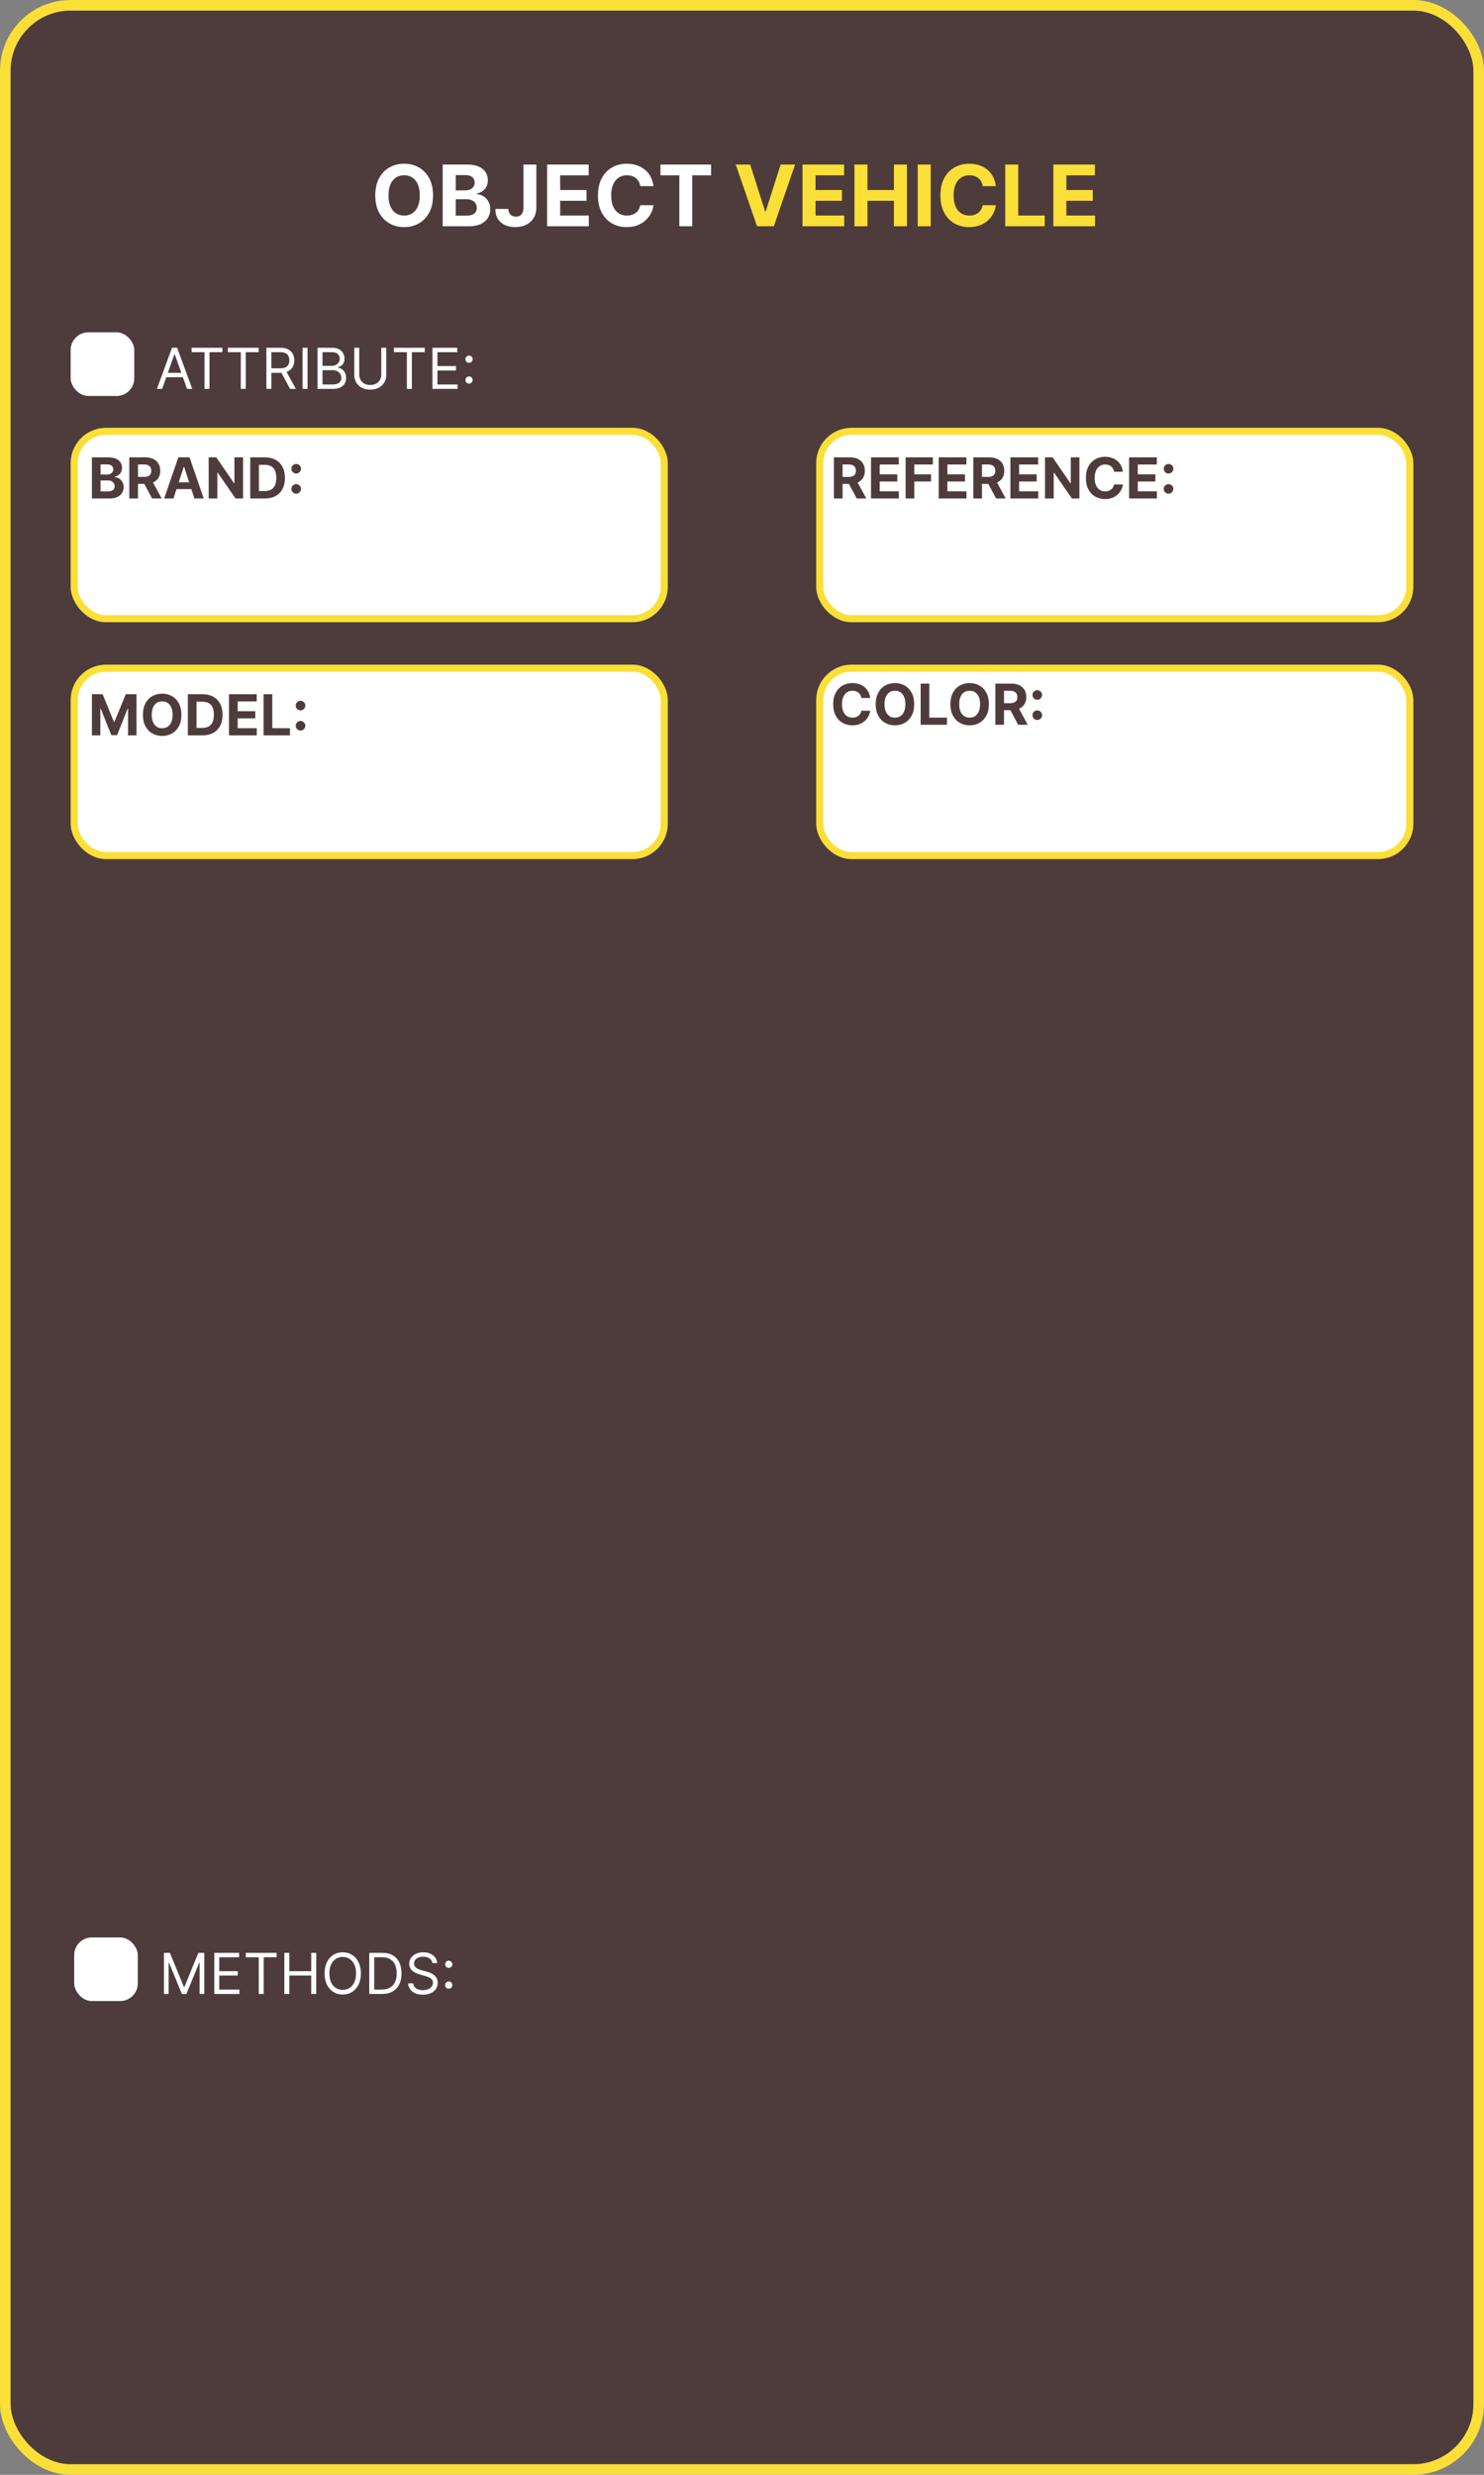 <svg width="420" height="700" viewBox="0 0 420 700" fill="none" xmlns="http://www.w3.org/2000/svg">
<rect x="0" y="0" width="420" height="700" fill="#808080" stroke="none"/>
<rect x="1.5" y="1.5" width="417" height="697" rx="18.5" fill="#4E3C3C"/>
<rect x="21" y="122" width="167" height="53" rx="9" fill="white" stroke="#FADF38" stroke-width="2"/>
<rect x="21" y="189" width="167" height="53" rx="9" fill="white" stroke="#FADF38" stroke-width="2"/>
<rect x="232" y="122" width="167" height="53" rx="9" fill="white" stroke="#FADF38" stroke-width="2"/>
<rect x="232" y="189" width="167" height="53" rx="9" fill="white" stroke="#FADF38" stroke-width="2"/>
<rect x="20" y="94" width="18" height="18" rx="5" fill="white"/>
<rect x="21" y="548" width="18" height="18" rx="5" fill="white"/>
<path d="M122.557 55.273C122.557 57.176 122.196 58.795 121.474 60.131C120.759 61.466 119.781 62.486 118.543 63.19C117.31 63.889 115.923 64.239 114.384 64.239C112.832 64.239 111.44 63.886 110.207 63.182C108.974 62.477 108 61.457 107.284 60.122C106.568 58.787 106.21 57.17 106.21 55.273C106.21 53.369 106.568 51.75 107.284 50.415C108 49.08 108.974 48.062 110.207 47.364C111.44 46.659 112.832 46.307 114.384 46.307C115.923 46.307 117.31 46.659 118.543 47.364C119.781 48.062 120.759 49.08 121.474 50.415C122.196 51.75 122.557 53.369 122.557 55.273ZM118.815 55.273C118.815 54.04 118.631 53 118.261 52.153C117.898 51.307 117.384 50.665 116.719 50.227C116.054 49.79 115.276 49.571 114.384 49.571C113.491 49.571 112.713 49.79 112.048 50.227C111.384 50.665 110.866 51.307 110.497 52.153C110.134 53 109.952 54.04 109.952 55.273C109.952 56.506 110.134 57.545 110.497 58.392C110.866 59.239 111.384 59.881 112.048 60.318C112.713 60.756 113.491 60.974 114.384 60.974C115.276 60.974 116.054 60.756 116.719 60.318C117.384 59.881 117.898 59.239 118.261 58.392C118.631 57.545 118.815 56.506 118.815 55.273ZM125.29 64V46.545H132.279C133.563 46.545 134.634 46.736 135.492 47.117C136.35 47.497 136.995 48.026 137.427 48.702C137.859 49.372 138.075 50.145 138.075 51.02C138.075 51.702 137.938 52.301 137.665 52.818C137.393 53.33 137.018 53.75 136.54 54.08C136.069 54.403 135.529 54.633 134.921 54.77V54.94C135.586 54.969 136.208 55.156 136.788 55.503C137.373 55.849 137.847 56.335 138.211 56.96C138.575 57.58 138.756 58.318 138.756 59.176C138.756 60.102 138.526 60.929 138.066 61.656C137.612 62.378 136.938 62.949 136.046 63.369C135.154 63.79 134.055 64 132.748 64H125.29ZM128.981 60.983H131.989C133.018 60.983 133.768 60.787 134.239 60.395C134.711 59.997 134.947 59.469 134.947 58.81C134.947 58.327 134.83 57.901 134.597 57.531C134.364 57.162 134.032 56.872 133.6 56.662C133.174 56.452 132.665 56.347 132.075 56.347H128.981V60.983ZM128.981 53.849H131.717C132.222 53.849 132.671 53.761 133.063 53.585C133.461 53.403 133.773 53.148 134.001 52.818C134.234 52.489 134.35 52.094 134.35 51.633C134.35 51.003 134.126 50.494 133.677 50.108C133.234 49.722 132.603 49.528 131.785 49.528H128.981V53.849ZM148.146 46.545H151.794V58.716C151.794 59.841 151.541 60.818 151.036 61.648C150.536 62.477 149.839 63.117 148.947 63.565C148.055 64.014 147.018 64.239 145.837 64.239C144.786 64.239 143.831 64.054 142.973 63.685C142.121 63.31 141.445 62.742 140.945 61.98C140.445 61.213 140.197 60.25 140.203 59.091H143.876C143.888 59.551 143.982 59.946 144.158 60.276C144.339 60.599 144.587 60.849 144.899 61.026C145.217 61.196 145.592 61.281 146.024 61.281C146.479 61.281 146.862 61.185 147.175 60.992C147.493 60.793 147.734 60.503 147.899 60.122C148.064 59.742 148.146 59.273 148.146 58.716V46.545ZM154.845 64V46.545H166.607V49.588H158.536V53.747H166.001V56.79H158.536V60.957H166.641V64H154.845ZM184.941 52.656H181.208C181.14 52.173 181.001 51.744 180.79 51.369C180.58 50.989 180.31 50.665 179.981 50.398C179.651 50.131 179.271 49.926 178.839 49.784C178.413 49.642 177.95 49.571 177.45 49.571C176.546 49.571 175.759 49.795 175.089 50.244C174.418 50.688 173.898 51.335 173.529 52.188C173.16 53.034 172.975 54.062 172.975 55.273C172.975 56.517 173.16 57.562 173.529 58.409C173.904 59.256 174.427 59.895 175.097 60.327C175.768 60.758 176.543 60.974 177.424 60.974C177.918 60.974 178.376 60.909 178.796 60.778C179.222 60.648 179.6 60.457 179.93 60.207C180.259 59.952 180.532 59.642 180.748 59.278C180.969 58.915 181.123 58.5 181.208 58.034L184.941 58.051C184.844 58.852 184.603 59.625 184.217 60.369C183.836 61.108 183.322 61.77 182.674 62.355C182.032 62.935 181.265 63.395 180.373 63.736C179.487 64.071 178.484 64.239 177.364 64.239C175.808 64.239 174.415 63.886 173.188 63.182C171.967 62.477 171.001 61.457 170.29 60.122C169.586 58.787 169.234 57.17 169.234 55.273C169.234 53.369 169.592 51.75 170.308 50.415C171.023 49.08 171.995 48.062 173.222 47.364C174.45 46.659 175.83 46.307 177.364 46.307C178.376 46.307 179.313 46.449 180.177 46.733C181.046 47.017 181.816 47.432 182.487 47.977C183.157 48.517 183.702 49.179 184.123 49.963C184.549 50.747 184.822 51.645 184.941 52.656ZM186.923 49.588V46.545H201.258V49.588H195.914V64H192.266V49.588H186.923Z" fill="white"/>
<path d="M212.327 46.545L216.545 59.807H216.707L220.935 46.545H225.026L219.009 64H214.253L208.227 46.545H212.327ZM227.126 64V46.545H238.888V49.588H230.817V53.747H238.283V56.79H230.817V60.957H238.922V64H227.126ZM241.822 64V46.545H245.512V53.747H253.004V46.545H256.685V64H253.004V56.79H245.512V64H241.822ZM263.418 46.545V64H259.728V46.545H263.418ZM281.855 52.656H278.122C278.054 52.173 277.915 51.744 277.705 51.369C277.494 50.989 277.224 50.665 276.895 50.398C276.565 50.131 276.185 49.926 275.753 49.784C275.327 49.642 274.864 49.571 274.364 49.571C273.46 49.571 272.673 49.795 272.003 50.244C271.332 50.688 270.813 51.335 270.443 52.188C270.074 53.034 269.889 54.062 269.889 55.273C269.889 56.517 270.074 57.562 270.443 58.409C270.818 59.256 271.341 59.895 272.011 60.327C272.682 60.758 273.457 60.974 274.338 60.974C274.832 60.974 275.29 60.909 275.71 60.778C276.136 60.648 276.514 60.457 276.844 60.207C277.173 59.952 277.446 59.642 277.662 59.278C277.884 58.915 278.037 58.5 278.122 58.034L281.855 58.051C281.759 58.852 281.517 59.625 281.131 60.369C280.75 61.108 280.236 61.77 279.588 62.355C278.946 62.935 278.179 63.395 277.287 63.736C276.401 64.071 275.398 64.239 274.278 64.239C272.722 64.239 271.33 63.886 270.102 63.182C268.881 62.477 267.915 61.457 267.205 60.122C266.5 58.787 266.148 57.17 266.148 55.273C266.148 53.369 266.506 51.75 267.222 50.415C267.938 49.08 268.909 48.062 270.136 47.364C271.364 46.659 272.744 46.307 274.278 46.307C275.29 46.307 276.227 46.449 277.091 46.733C277.96 47.017 278.73 47.432 279.401 47.977C280.071 48.517 280.616 49.179 281.037 49.963C281.463 50.747 281.736 51.645 281.855 52.656ZM284.501 64V46.545H288.192V60.957H295.675V64H284.501ZM298.119 64V46.545H309.88V49.588H301.809V53.747H309.275V56.79H301.809V60.957H309.914V64H298.119Z" fill="#FADF38"/>
<path d="M26.011 141V129.364H30.671C31.526 129.364 32.24 129.491 32.812 129.744C33.385 129.998 33.814 130.35 34.102 130.801C34.39 131.248 34.534 131.763 34.534 132.347C34.534 132.801 34.443 133.201 34.261 133.545C34.08 133.886 33.83 134.167 33.511 134.386C33.197 134.602 32.837 134.756 32.432 134.847V134.96C32.875 134.979 33.29 135.104 33.676 135.335C34.066 135.566 34.383 135.89 34.625 136.307C34.867 136.72 34.989 137.212 34.989 137.784C34.989 138.402 34.835 138.953 34.528 139.438C34.225 139.919 33.776 140.299 33.182 140.58C32.587 140.86 31.854 141 30.983 141H26.011ZM28.472 138.989H30.477C31.163 138.989 31.663 138.858 31.977 138.597C32.292 138.331 32.449 137.979 32.449 137.54C32.449 137.218 32.371 136.934 32.216 136.688C32.061 136.441 31.839 136.248 31.551 136.108C31.267 135.968 30.928 135.898 30.534 135.898H28.472V138.989ZM28.472 134.233H30.296C30.633 134.233 30.932 134.174 31.193 134.057C31.458 133.936 31.667 133.765 31.818 133.545C31.974 133.326 32.051 133.062 32.051 132.756C32.051 132.335 31.901 131.996 31.602 131.739C31.307 131.481 30.886 131.352 30.341 131.352H28.472V134.233ZM36.59 141V129.364H41.18C42.059 129.364 42.809 129.521 43.43 129.835C44.055 130.146 44.531 130.587 44.856 131.159C45.186 131.727 45.351 132.396 45.351 133.165C45.351 133.937 45.184 134.602 44.851 135.159C44.517 135.712 44.035 136.136 43.402 136.432C42.773 136.727 42.012 136.875 41.118 136.875H38.044V134.898H40.72C41.19 134.898 41.58 134.833 41.891 134.705C42.201 134.576 42.432 134.383 42.584 134.125C42.739 133.867 42.817 133.547 42.817 133.165C42.817 132.778 42.739 132.453 42.584 132.188C42.432 131.922 42.199 131.722 41.885 131.585C41.574 131.445 41.182 131.375 40.709 131.375H39.05V141H36.59ZM42.874 135.705L45.766 141H43.05L40.22 135.705H42.874ZM49.095 141H46.459L50.476 129.364H53.646L57.658 141H55.021L52.106 132.023H52.016L49.095 141ZM48.93 136.426H55.158V138.347H48.93V136.426ZM68.791 129.364V141H66.666L61.604 133.676H61.519V141H59.058V129.364H61.217L66.24 136.682H66.342V129.364H68.791ZM74.949 141H70.824V129.364H74.983C76.153 129.364 77.161 129.597 78.006 130.062C78.85 130.525 79.5 131.189 79.954 132.057C80.413 132.924 80.642 133.962 80.642 135.17C80.642 136.383 80.413 137.424 79.954 138.295C79.5 139.167 78.847 139.835 77.994 140.301C77.146 140.767 76.131 141 74.949 141ZM73.284 138.892H74.847C75.574 138.892 76.186 138.763 76.682 138.506C77.182 138.244 77.557 137.841 77.807 137.295C78.061 136.746 78.188 136.038 78.188 135.17C78.188 134.311 78.061 133.608 77.807 133.062C77.557 132.517 77.184 132.116 76.688 131.858C76.191 131.6 75.579 131.472 74.852 131.472H73.284V138.892ZM83.834 139.648C83.459 139.648 83.137 139.515 82.868 139.25C82.603 138.985 82.47 138.663 82.47 138.284C82.47 137.913 82.603 137.595 82.868 137.33C83.137 137.064 83.459 136.932 83.834 136.932C84.197 136.932 84.516 137.064 84.788 137.33C85.061 137.595 85.197 137.913 85.197 138.284C85.197 138.534 85.133 138.763 85.004 138.972C84.879 139.176 84.715 139.341 84.51 139.466C84.305 139.587 84.08 139.648 83.834 139.648ZM83.834 133.938C83.459 133.938 83.137 133.805 82.868 133.54C82.603 133.275 82.47 132.953 82.47 132.574C82.47 132.203 82.603 131.886 82.868 131.625C83.137 131.36 83.459 131.227 83.834 131.227C84.197 131.227 84.516 131.36 84.788 131.625C85.061 131.886 85.197 132.203 85.197 132.574C85.197 132.828 85.133 133.059 85.004 133.267C84.879 133.472 84.715 133.634 84.51 133.756C84.305 133.877 84.08 133.938 83.834 133.938Z" fill="#4E3C3C"/>
<path d="M26.011 196.364H29.046L32.25 204.182H32.386L35.591 196.364H38.625V208H36.239V200.426H36.142L33.131 207.943H31.506L28.494 200.398H28.398V208H26.011V196.364ZM51.345 202.182C51.345 203.451 51.105 204.53 50.624 205.42C50.146 206.311 49.495 206.991 48.669 207.46C47.847 207.926 46.923 208.159 45.896 208.159C44.862 208.159 43.934 207.924 43.112 207.455C42.29 206.985 41.641 206.305 41.163 205.415C40.686 204.525 40.447 203.447 40.447 202.182C40.447 200.913 40.686 199.833 41.163 198.943C41.641 198.053 42.29 197.375 43.112 196.909C43.934 196.439 44.862 196.205 45.896 196.205C46.923 196.205 47.847 196.439 48.669 196.909C49.495 197.375 50.146 198.053 50.624 198.943C51.105 199.833 51.345 200.913 51.345 202.182ZM48.851 202.182C48.851 201.36 48.728 200.667 48.481 200.102C48.239 199.538 47.896 199.11 47.453 198.818C47.01 198.527 46.491 198.381 45.896 198.381C45.302 198.381 44.783 198.527 44.34 198.818C43.896 199.11 43.552 199.538 43.305 200.102C43.063 200.667 42.942 201.36 42.942 202.182C42.942 203.004 43.063 203.697 43.305 204.261C43.552 204.826 43.896 205.254 44.34 205.545C44.783 205.837 45.302 205.983 45.896 205.983C46.491 205.983 47.01 205.837 47.453 205.545C47.896 205.254 48.239 204.826 48.481 204.261C48.728 203.697 48.851 203.004 48.851 202.182ZM57.293 208H53.168V196.364H57.327C58.497 196.364 59.505 196.597 60.349 197.062C61.194 197.525 61.844 198.189 62.298 199.057C62.757 199.924 62.986 200.962 62.986 202.17C62.986 203.383 62.757 204.424 62.298 205.295C61.844 206.167 61.19 206.835 60.338 207.301C59.49 207.767 58.474 208 57.293 208ZM55.628 205.892H57.19C57.918 205.892 58.529 205.763 59.026 205.506C59.526 205.244 59.901 204.841 60.151 204.295C60.404 203.746 60.531 203.038 60.531 202.17C60.531 201.311 60.404 200.608 60.151 200.062C59.901 199.517 59.528 199.116 59.031 198.858C58.535 198.6 57.923 198.472 57.196 198.472H55.628V205.892ZM64.808 208V196.364H72.649V198.392H67.269V201.165H72.246V203.193H67.269V205.972H72.672V208H64.808ZM74.605 208V196.364H77.065V205.972H82.054V208H74.605ZM85.053 206.648C84.678 206.648 84.356 206.515 84.087 206.25C83.822 205.985 83.689 205.663 83.689 205.284C83.689 204.913 83.822 204.595 84.087 204.33C84.356 204.064 84.678 203.932 85.053 203.932C85.416 203.932 85.734 204.064 86.007 204.33C86.28 204.595 86.416 204.913 86.416 205.284C86.416 205.534 86.352 205.763 86.223 205.972C86.098 206.176 85.933 206.341 85.729 206.466C85.524 206.587 85.299 206.648 85.053 206.648ZM85.053 200.938C84.678 200.938 84.356 200.805 84.087 200.54C83.822 200.275 83.689 199.953 83.689 199.574C83.689 199.203 83.822 198.886 84.087 198.625C84.356 198.36 84.678 198.227 85.053 198.227C85.416 198.227 85.734 198.36 86.007 198.625C86.28 198.886 86.416 199.203 86.416 199.574C86.416 199.828 86.352 200.059 86.223 200.267C86.098 200.472 85.933 200.634 85.729 200.756C85.524 200.877 85.299 200.938 85.053 200.938Z" fill="#4E3C3C"/>
<path d="M246.278 197.438H243.79C243.744 197.116 243.652 196.83 243.511 196.58C243.371 196.326 243.191 196.11 242.972 195.932C242.752 195.754 242.498 195.617 242.21 195.523C241.926 195.428 241.617 195.381 241.284 195.381C240.682 195.381 240.157 195.53 239.71 195.83C239.263 196.125 238.917 196.557 238.67 197.125C238.424 197.689 238.301 198.375 238.301 199.182C238.301 200.011 238.424 200.708 238.67 201.273C238.92 201.837 239.269 202.263 239.716 202.551C240.163 202.839 240.68 202.983 241.267 202.983C241.597 202.983 241.902 202.939 242.182 202.852C242.466 202.765 242.718 202.638 242.938 202.472C243.157 202.301 243.339 202.095 243.483 201.852C243.631 201.61 243.733 201.333 243.79 201.023L246.278 201.034C246.214 201.568 246.053 202.083 245.795 202.58C245.542 203.072 245.199 203.513 244.767 203.903C244.339 204.29 243.828 204.597 243.233 204.824C242.642 205.047 241.973 205.159 241.227 205.159C240.189 205.159 239.261 204.924 238.443 204.455C237.629 203.985 236.985 203.305 236.511 202.415C236.042 201.525 235.807 200.447 235.807 199.182C235.807 197.913 236.045 196.833 236.523 195.943C237 195.053 237.648 194.375 238.466 193.909C239.284 193.439 240.205 193.205 241.227 193.205C241.902 193.205 242.527 193.299 243.102 193.489C243.682 193.678 244.195 193.955 244.642 194.318C245.089 194.678 245.453 195.119 245.733 195.642C246.017 196.165 246.199 196.763 246.278 197.438ZM258.736 199.182C258.736 200.451 258.495 201.53 258.014 202.42C257.537 203.311 256.885 203.991 256.06 204.46C255.238 204.926 254.313 205.159 253.287 205.159C252.253 205.159 251.325 204.924 250.503 204.455C249.681 203.985 249.031 203.305 248.554 202.415C248.077 201.525 247.838 200.447 247.838 199.182C247.838 197.913 248.077 196.833 248.554 195.943C249.031 195.053 249.681 194.375 250.503 193.909C251.325 193.439 252.253 193.205 253.287 193.205C254.313 193.205 255.238 193.439 256.06 193.909C256.885 194.375 257.537 195.053 258.014 195.943C258.495 196.833 258.736 197.913 258.736 199.182ZM256.241 199.182C256.241 198.36 256.118 197.667 255.872 197.102C255.63 196.538 255.287 196.11 254.844 195.818C254.401 195.527 253.882 195.381 253.287 195.381C252.692 195.381 252.173 195.527 251.73 195.818C251.287 196.11 250.942 196.538 250.696 197.102C250.454 197.667 250.332 198.36 250.332 199.182C250.332 200.004 250.454 200.697 250.696 201.261C250.942 201.826 251.287 202.254 251.73 202.545C252.173 202.837 252.692 202.983 253.287 202.983C253.882 202.983 254.401 202.837 254.844 202.545C255.287 202.254 255.63 201.826 255.872 201.261C256.118 200.697 256.241 200.004 256.241 199.182ZM260.558 205V193.364H263.018V202.972H268.007V205H260.558ZM279.876 199.182C279.876 200.451 279.636 201.53 279.155 202.42C278.678 203.311 278.026 203.991 277.2 204.46C276.378 204.926 275.454 205.159 274.428 205.159C273.393 205.159 272.465 204.924 271.643 204.455C270.821 203.985 270.172 203.305 269.695 202.415C269.217 201.525 268.979 200.447 268.979 199.182C268.979 197.913 269.217 196.833 269.695 195.943C270.172 195.053 270.821 194.375 271.643 193.909C272.465 193.439 273.393 193.205 274.428 193.205C275.454 193.205 276.378 193.439 277.2 193.909C278.026 194.375 278.678 195.053 279.155 195.943C279.636 196.833 279.876 197.913 279.876 199.182ZM277.382 199.182C277.382 198.36 277.259 197.667 277.013 197.102C276.77 196.538 276.428 196.11 275.984 195.818C275.541 195.527 275.022 195.381 274.428 195.381C273.833 195.381 273.314 195.527 272.871 195.818C272.428 196.11 272.083 196.538 271.837 197.102C271.594 197.667 271.473 198.36 271.473 199.182C271.473 200.004 271.594 200.697 271.837 201.261C272.083 201.826 272.428 202.254 272.871 202.545C273.314 202.837 273.833 202.983 274.428 202.983C275.022 202.983 275.541 202.837 275.984 202.545C276.428 202.254 276.77 201.826 277.013 201.261C277.259 200.697 277.382 200.004 277.382 199.182ZM281.699 205V193.364H286.29C287.169 193.364 287.919 193.521 288.54 193.835C289.165 194.146 289.64 194.587 289.966 195.159C290.295 195.727 290.46 196.396 290.46 197.165C290.46 197.937 290.294 198.602 289.96 199.159C289.627 199.712 289.144 200.136 288.511 200.432C287.883 200.727 287.121 200.875 286.227 200.875H283.153V198.898H285.83C286.299 198.898 286.689 198.833 287 198.705C287.311 198.576 287.542 198.383 287.693 198.125C287.848 197.867 287.926 197.547 287.926 197.165C287.926 196.778 287.848 196.453 287.693 196.188C287.542 195.922 287.309 195.722 286.994 195.585C286.684 195.445 286.292 195.375 285.818 195.375H284.159V205H281.699ZM287.983 199.705L290.875 205H288.159L285.33 199.705H287.983ZM293.568 203.648C293.193 203.648 292.871 203.515 292.602 203.25C292.337 202.985 292.205 202.663 292.205 202.284C292.205 201.913 292.337 201.595 292.602 201.33C292.871 201.064 293.193 200.932 293.568 200.932C293.932 200.932 294.25 201.064 294.523 201.33C294.795 201.595 294.932 201.913 294.932 202.284C294.932 202.534 294.867 202.763 294.739 202.972C294.614 203.176 294.449 203.341 294.244 203.466C294.04 203.587 293.814 203.648 293.568 203.648ZM293.568 197.938C293.193 197.938 292.871 197.805 292.602 197.54C292.337 197.275 292.205 196.953 292.205 196.574C292.205 196.203 292.337 195.886 292.602 195.625C292.871 195.36 293.193 195.227 293.568 195.227C293.932 195.227 294.25 195.36 294.523 195.625C294.795 195.886 294.932 196.203 294.932 196.574C294.932 196.828 294.867 197.059 294.739 197.267C294.614 197.472 294.449 197.634 294.244 197.756C294.04 197.877 293.814 197.938 293.568 197.938Z" fill="#4E3C3C"/>
<path d="M236.011 141V129.364H240.602C241.481 129.364 242.231 129.521 242.852 129.835C243.477 130.146 243.953 130.587 244.278 131.159C244.608 131.727 244.773 132.396 244.773 133.165C244.773 133.937 244.606 134.602 244.273 135.159C243.939 135.712 243.456 136.136 242.824 136.432C242.195 136.727 241.434 136.875 240.54 136.875H237.466V134.898H240.142C240.612 134.898 241.002 134.833 241.312 134.705C241.623 134.576 241.854 134.383 242.006 134.125C242.161 133.867 242.239 133.547 242.239 133.165C242.239 132.778 242.161 132.453 242.006 132.188C241.854 131.922 241.621 131.722 241.307 131.585C240.996 131.445 240.604 131.375 240.131 131.375H238.472V141H236.011ZM242.295 135.705L245.188 141H242.472L239.642 135.705H242.295ZM246.511 141V129.364H254.352V131.392H248.972V134.165H253.949V136.193H248.972V138.972H254.375V141H246.511ZM256.308 141V129.364H264.013V131.392H258.768V134.165H263.501V136.193H258.768V141H256.308ZM265.668 141V129.364H273.509V131.392H268.128V134.165H273.105V136.193H268.128V138.972H273.531V141H265.668ZM275.464 141V129.364H280.055C280.934 129.364 281.684 129.521 282.305 129.835C282.93 130.146 283.406 130.587 283.732 131.159C284.061 131.727 284.226 132.396 284.226 133.165C284.226 133.937 284.059 134.602 283.726 135.159C283.393 135.712 282.91 136.136 282.277 136.432C281.648 136.727 280.887 136.875 279.993 136.875H276.919V134.898H279.595C280.065 134.898 280.455 134.833 280.766 134.705C281.076 134.576 281.307 134.383 281.459 134.125C281.614 133.867 281.692 133.547 281.692 133.165C281.692 132.778 281.614 132.453 281.459 132.188C281.307 131.922 281.074 131.722 280.76 131.585C280.449 131.445 280.057 131.375 279.584 131.375H277.925V141H275.464ZM281.749 135.705L284.641 141H281.925L279.095 135.705H281.749ZM285.964 141V129.364H293.805V131.392H288.425V134.165H293.402V136.193H288.425V138.972H293.828V141H285.964ZM305.494 129.364V141H303.369L298.307 133.676H298.222V141H295.761V129.364H297.92L302.943 136.682H303.045V129.364H305.494ZM317.794 133.438H315.305C315.26 133.116 315.167 132.83 315.027 132.58C314.887 132.326 314.707 132.11 314.487 131.932C314.268 131.754 314.014 131.617 313.726 131.523C313.442 131.428 313.133 131.381 312.8 131.381C312.197 131.381 311.673 131.53 311.226 131.83C310.779 132.125 310.432 132.557 310.186 133.125C309.94 133.689 309.817 134.375 309.817 135.182C309.817 136.011 309.94 136.708 310.186 137.273C310.436 137.837 310.785 138.263 311.232 138.551C311.679 138.839 312.196 138.983 312.783 138.983C313.112 138.983 313.417 138.939 313.697 138.852C313.982 138.765 314.233 138.638 314.453 138.472C314.673 138.301 314.855 138.095 314.999 137.852C315.146 137.61 315.249 137.333 315.305 137.023L317.794 137.034C317.73 137.568 317.569 138.083 317.311 138.58C317.057 139.072 316.714 139.513 316.283 139.903C315.855 140.29 315.343 140.597 314.749 140.824C314.158 141.047 313.489 141.159 312.743 141.159C311.705 141.159 310.777 140.924 309.959 140.455C309.144 139.985 308.5 139.305 308.027 138.415C307.557 137.525 307.322 136.447 307.322 135.182C307.322 133.913 307.561 132.833 308.038 131.943C308.516 131.053 309.163 130.375 309.982 129.909C310.8 129.439 311.72 129.205 312.743 129.205C313.417 129.205 314.042 129.299 314.618 129.489C315.197 129.678 315.711 129.955 316.158 130.318C316.605 130.678 316.968 131.119 317.249 131.642C317.533 132.165 317.714 132.763 317.794 133.438ZM319.558 141V129.364H327.399V131.392H322.018V134.165H326.996V136.193H322.018V138.972H327.422V141H319.558ZM330.724 139.648C330.349 139.648 330.027 139.515 329.759 139.25C329.493 138.985 329.361 138.663 329.361 138.284C329.361 137.913 329.493 137.595 329.759 137.33C330.027 137.064 330.349 136.932 330.724 136.932C331.088 136.932 331.406 137.064 331.679 137.33C331.952 137.595 332.088 137.913 332.088 138.284C332.088 138.534 332.024 138.763 331.895 138.972C331.77 139.176 331.605 139.341 331.401 139.466C331.196 139.587 330.971 139.648 330.724 139.648ZM330.724 133.938C330.349 133.938 330.027 133.805 329.759 133.54C329.493 133.275 329.361 132.953 329.361 132.574C329.361 132.203 329.493 131.886 329.759 131.625C330.027 131.36 330.349 131.227 330.724 131.227C331.088 131.227 331.406 131.36 331.679 131.625C331.952 131.886 332.088 132.203 332.088 132.574C332.088 132.828 332.024 133.059 331.895 133.267C331.77 133.472 331.605 133.634 331.401 133.756C331.196 133.877 330.971 133.938 330.724 133.938Z" fill="#4E3C3C"/>
<path d="M46.409 552.364H48.091L52.045 562.023H52.182L56.136 552.364H57.818V564H56.5V555.159H56.386L52.75 564H51.477L47.841 555.159H47.727V564H46.409V552.364ZM60.644 564V552.364H67.666V553.614H62.053V557.545H67.303V558.795H62.053V562.75H67.757V564H60.644ZM69.57 553.614V552.364H78.297V553.614H74.638V564H73.229V553.614H69.57ZM80.472 564V552.364H81.881V557.545H88.085V552.364H89.494V564H88.085V558.795H81.881V564H80.472ZM102.134 558.182C102.134 559.409 101.912 560.47 101.469 561.364C101.026 562.258 100.418 562.947 99.645 563.432C98.872 563.917 97.99 564.159 96.997 564.159C96.005 564.159 95.122 563.917 94.349 563.432C93.577 562.947 92.969 562.258 92.526 561.364C92.082 560.47 91.861 559.409 91.861 558.182C91.861 556.955 92.082 555.894 92.526 555C92.969 554.106 93.577 553.417 94.349 552.932C95.122 552.447 96.005 552.205 96.997 552.205C97.99 552.205 98.872 552.447 99.645 552.932C100.418 553.417 101.026 554.106 101.469 555C101.912 555.894 102.134 556.955 102.134 558.182ZM100.77 558.182C100.77 557.174 100.601 556.324 100.264 555.631C99.931 554.938 99.478 554.413 98.906 554.057C98.338 553.701 97.702 553.523 96.997 553.523C96.293 553.523 95.654 553.701 95.082 554.057C94.514 554.413 94.062 554.938 93.724 555.631C93.391 556.324 93.224 557.174 93.224 558.182C93.224 559.189 93.391 560.04 93.724 560.733C94.062 561.426 94.514 561.951 95.082 562.307C95.654 562.663 96.293 562.841 96.997 562.841C97.702 562.841 98.338 562.663 98.906 562.307C99.478 561.951 99.931 561.426 100.264 560.733C100.601 560.04 100.77 559.189 100.77 558.182ZM108.094 564H104.503V552.364H108.253C109.382 552.364 110.348 552.597 111.151 553.062C111.954 553.525 112.569 554.189 112.997 555.057C113.425 555.92 113.639 556.955 113.639 558.159C113.639 559.371 113.423 560.415 112.991 561.29C112.56 562.161 111.931 562.831 111.105 563.301C110.279 563.767 109.276 564 108.094 564ZM105.912 562.75H108.003C108.965 562.75 109.762 562.564 110.395 562.193C111.027 561.822 111.499 561.294 111.81 560.608C112.12 559.922 112.276 559.106 112.276 558.159C112.276 557.22 112.122 556.411 111.815 555.733C111.509 555.051 111.05 554.528 110.44 554.165C109.83 553.797 109.071 553.614 108.162 553.614H105.912V562.75ZM122.366 555.273C122.298 554.697 122.022 554.25 121.537 553.932C121.052 553.614 120.457 553.455 119.753 553.455C119.238 553.455 118.787 553.538 118.401 553.705C118.018 553.871 117.719 554.1 117.503 554.392C117.291 554.684 117.185 555.015 117.185 555.386C117.185 555.697 117.259 555.964 117.406 556.188C117.558 556.407 117.751 556.591 117.986 556.739C118.221 556.883 118.467 557.002 118.724 557.097C118.982 557.187 119.219 557.261 119.435 557.318L120.616 557.636C120.92 557.716 121.257 557.826 121.628 557.966C122.003 558.106 122.361 558.297 122.702 558.54C123.046 558.778 123.33 559.085 123.554 559.46C123.777 559.835 123.889 560.295 123.889 560.841C123.889 561.47 123.724 562.038 123.395 562.545C123.069 563.053 122.592 563.456 121.963 563.756C121.338 564.055 120.579 564.205 119.685 564.205C118.851 564.205 118.13 564.07 117.52 563.801C116.914 563.532 116.437 563.157 116.088 562.676C115.743 562.195 115.548 561.636 115.503 561H116.957C116.995 561.439 117.143 561.803 117.401 562.091C117.662 562.375 117.991 562.587 118.389 562.727C118.791 562.864 119.223 562.932 119.685 562.932C120.223 562.932 120.705 562.845 121.134 562.67C121.562 562.492 121.901 562.246 122.151 561.932C122.401 561.614 122.526 561.242 122.526 560.818C122.526 560.432 122.418 560.117 122.202 559.875C121.986 559.633 121.702 559.436 121.349 559.284C120.997 559.133 120.616 559 120.207 558.886L118.776 558.477C117.866 558.216 117.147 557.843 116.616 557.358C116.086 556.873 115.821 556.239 115.821 555.455C115.821 554.803 115.997 554.235 116.349 553.75C116.705 553.261 117.183 552.883 117.781 552.614C118.384 552.341 119.056 552.205 119.798 552.205C120.548 552.205 121.215 552.339 121.798 552.608C122.382 552.873 122.844 553.237 123.185 553.699C123.529 554.161 123.711 554.686 123.73 555.273H122.366ZM127.001 562.511C126.721 562.511 126.481 562.411 126.28 562.21C126.079 562.009 125.979 561.769 125.979 561.489C125.979 561.208 126.079 560.968 126.28 560.767C126.481 560.566 126.721 560.466 127.001 560.466C127.282 560.466 127.522 560.566 127.723 560.767C127.924 560.968 128.024 561.208 128.024 561.489C128.024 561.674 127.977 561.845 127.882 562C127.791 562.155 127.668 562.28 127.513 562.375C127.361 562.466 127.191 562.511 127.001 562.511ZM127.001 556.625C126.721 556.625 126.481 556.525 126.28 556.324C126.079 556.123 125.979 555.883 125.979 555.602C125.979 555.322 126.079 555.081 126.28 554.881C126.481 554.68 126.721 554.58 127.001 554.58C127.282 554.58 127.522 554.68 127.723 554.881C127.924 555.081 128.024 555.322 128.024 555.602C128.024 555.788 127.977 555.958 127.882 556.114C127.791 556.269 127.668 556.394 127.513 556.489C127.361 556.58 127.191 556.625 127.001 556.625Z" fill="white"/>
<path d="M45.886 110H44.409L48.682 98.364H50.136L54.409 110H52.932L49.455 100.205H49.364L45.886 110ZM46.432 105.455H52.386V106.705H46.432V105.455ZM54.226 99.614V98.364H62.953V99.614H59.294V110H57.885V99.614H54.226ZM64.492 99.614V98.364H73.219V99.614H69.56V110H68.151V99.614H64.492ZM75.394 110V98.364H79.325C80.234 98.364 80.981 98.519 81.564 98.829C82.147 99.136 82.579 99.559 82.859 100.097C83.14 100.634 83.28 101.246 83.28 101.932C83.28 102.617 83.14 103.225 82.859 103.756C82.579 104.286 82.149 104.703 81.57 105.006C80.99 105.305 80.249 105.455 79.348 105.455H76.166V104.182H79.303C79.924 104.182 80.424 104.091 80.803 103.909C81.185 103.727 81.462 103.47 81.632 103.136C81.806 102.799 81.894 102.398 81.894 101.932C81.894 101.466 81.806 101.059 81.632 100.71C81.458 100.362 81.18 100.093 80.797 99.903C80.414 99.71 79.909 99.614 79.28 99.614H76.803V110H75.394ZM80.871 104.773L83.734 110H82.098L79.28 104.773H80.871ZM87.037 98.364V110H85.628V98.364H87.037ZM89.862 110V98.364H93.93C94.741 98.364 95.41 98.504 95.936 98.784C96.463 99.061 96.855 99.434 97.112 99.903C97.37 100.369 97.499 100.886 97.499 101.455C97.499 101.955 97.41 102.367 97.231 102.693C97.057 103.019 96.826 103.277 96.538 103.466C96.254 103.655 95.945 103.795 95.612 103.886V104C95.968 104.023 96.326 104.148 96.686 104.375C97.046 104.602 97.347 104.928 97.59 105.352C97.832 105.777 97.953 106.295 97.953 106.909C97.953 107.492 97.82 108.017 97.555 108.483C97.29 108.949 96.872 109.318 96.3 109.591C95.728 109.864 94.983 110 94.067 110H89.862ZM91.271 108.75H94.067C94.987 108.75 95.641 108.572 96.027 108.216C96.417 107.856 96.612 107.42 96.612 106.909C96.612 106.515 96.512 106.152 96.311 105.818C96.11 105.481 95.824 105.212 95.453 105.011C95.082 104.807 94.642 104.705 94.135 104.705H91.271V108.75ZM91.271 103.477H93.885C94.309 103.477 94.692 103.394 95.033 103.227C95.377 103.061 95.65 102.826 95.851 102.523C96.055 102.22 96.158 101.864 96.158 101.455C96.158 100.943 95.98 100.509 95.624 100.153C95.267 99.794 94.703 99.614 93.93 99.614H91.271V103.477ZM107.905 98.364H109.314V106.068C109.314 106.864 109.126 107.574 108.751 108.199C108.38 108.82 107.856 109.311 107.178 109.67C106.5 110.027 105.704 110.205 104.791 110.205C103.878 110.205 103.083 110.027 102.405 109.67C101.727 109.311 101.2 108.82 100.825 108.199C100.454 107.574 100.268 106.864 100.268 106.068V98.364H101.678V105.955C101.678 106.523 101.803 107.028 102.053 107.472C102.303 107.911 102.659 108.258 103.121 108.511C103.587 108.761 104.143 108.886 104.791 108.886C105.439 108.886 105.996 108.761 106.462 108.511C106.928 108.258 107.284 107.911 107.53 107.472C107.78 107.028 107.905 106.523 107.905 105.955V98.364ZM111.491 99.614V98.364H120.219V99.614H116.56V110H115.151V99.614H111.491ZM122.393 110V98.364H129.416V99.614H123.803V103.545H129.053V104.795H123.803V108.75H129.507V110H122.393ZM132.751 108.511C132.471 108.511 132.231 108.411 132.03 108.21C131.829 108.009 131.729 107.769 131.729 107.489C131.729 107.208 131.829 106.968 132.03 106.767C132.231 106.566 132.471 106.466 132.751 106.466C133.032 106.466 133.272 106.566 133.473 106.767C133.674 106.968 133.774 107.208 133.774 107.489C133.774 107.674 133.727 107.845 133.632 108C133.541 108.155 133.418 108.28 133.263 108.375C133.111 108.466 132.941 108.511 132.751 108.511ZM132.751 102.625C132.471 102.625 132.231 102.525 132.03 102.324C131.829 102.123 131.729 101.883 131.729 101.602C131.729 101.322 131.829 101.081 132.03 100.881C132.231 100.68 132.471 100.58 132.751 100.58C133.032 100.58 133.272 100.68 133.473 100.881C133.674 101.081 133.774 101.322 133.774 101.602C133.774 101.788 133.727 101.958 133.632 102.114C133.541 102.269 133.418 102.394 133.263 102.489C133.111 102.58 132.941 102.625 132.751 102.625Z" fill="white"/>
<rect x="1.5" y="1.5" width="417" height="697" rx="18.5" stroke="#FADF38" stroke-width="3"/>
</svg>
